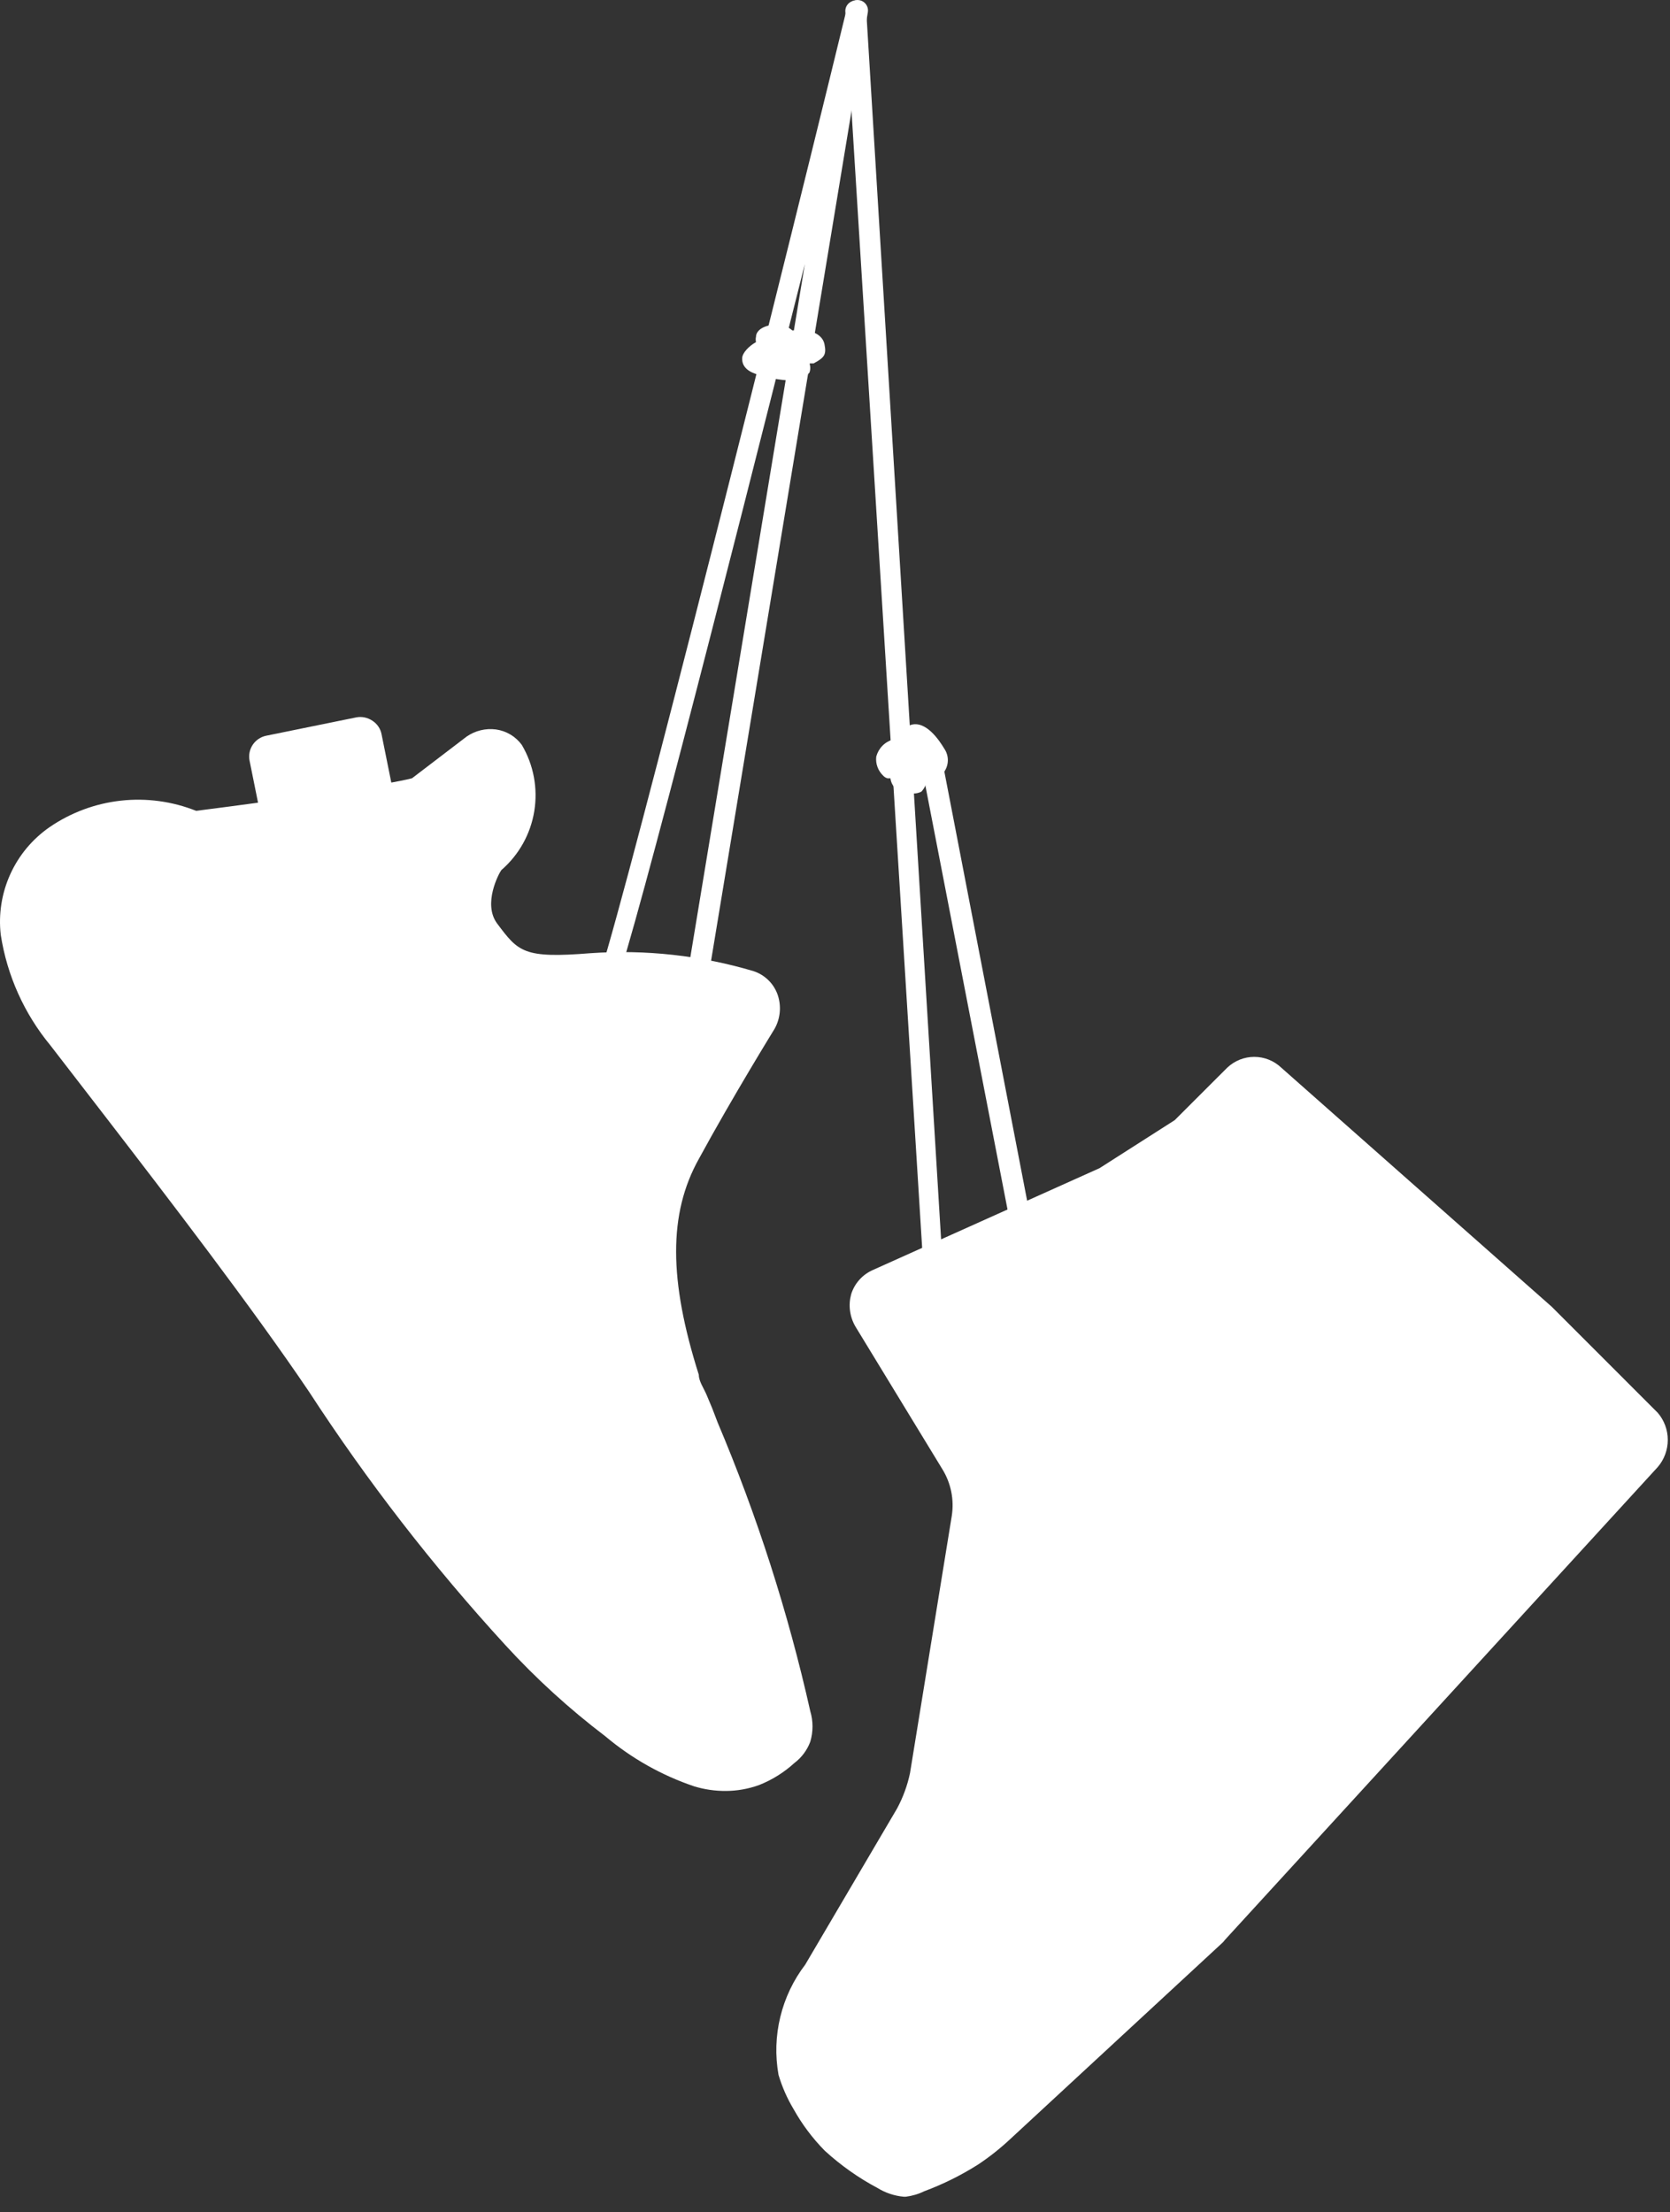 <svg width="40" height="53" viewBox="0 0 40 53" fill="none" xmlns="http://www.w3.org/2000/svg">
<rect x="0" y="0" width="40" height="53" fill="#333333" stroke="none"/>
<path d="M36.528 32.005L39.058 34.535L28.708 45.865L26.638 47.775L23.638 50.575C23.439 50.767 23.221 50.938 22.988 51.085C22.643 51.311 22.274 51.499 21.888 51.645C21.828 51.655 21.768 51.655 21.708 51.645C21.637 51.632 21.569 51.605 21.508 51.565C21.118 51.361 20.756 51.109 20.428 50.815C20.201 50.58 20.003 50.318 19.838 50.035C19.557 49.623 19.44 49.121 19.51 48.627C19.581 48.133 19.833 47.683 20.218 47.365L21.218 45.735L22.358 43.795C22.561 43.427 22.706 43.029 22.788 42.615L23.788 36.445C23.888 35.843 23.767 35.225 23.448 34.705L21.358 31.275L26.858 28.805L28.798 27.565L30.128 26.235L36.528 32.005Z" fill="white"/>
<path d="M21.697 52.626H21.647C21.424 52.606 21.208 52.534 21.017 52.416C20.561 52.174 20.138 51.874 19.757 51.526C19.463 51.228 19.211 50.892 19.007 50.526C18.853 50.269 18.732 49.993 18.647 49.706C18.565 49.245 18.579 48.773 18.69 48.318C18.8 47.864 19.003 47.437 19.287 47.066L21.487 43.325C21.63 43.058 21.735 42.772 21.797 42.475L22.797 36.316C22.857 35.931 22.779 35.538 22.577 35.206L20.487 31.776C20.42 31.66 20.377 31.533 20.36 31.401C20.342 31.268 20.352 31.134 20.387 31.006C20.427 30.877 20.494 30.759 20.584 30.659C20.674 30.558 20.784 30.479 20.907 30.425L26.337 27.985L28.137 26.835L29.397 25.576C29.572 25.411 29.803 25.319 30.042 25.319C30.282 25.319 30.513 25.411 30.687 25.576L37.167 31.305L39.707 33.846C39.862 34.027 39.947 34.257 39.947 34.495C39.947 34.734 39.862 34.964 39.707 35.145L29.347 46.465L29.297 46.526L24.207 51.236C23.965 51.463 23.704 51.671 23.427 51.855C23.02 52.113 22.588 52.327 22.137 52.495C21.999 52.563 21.85 52.606 21.697 52.626ZM22.627 31.735L24.157 34.255C24.594 34.967 24.76 35.812 24.627 36.636L23.627 42.806C23.524 43.33 23.342 43.836 23.087 44.306L20.907 48.115C20.577 48.656 20.387 49.005 20.467 49.306C20.508 49.428 20.562 49.545 20.627 49.656C20.752 49.865 20.899 50.059 21.067 50.236C21.279 50.424 21.51 50.588 21.757 50.725C22.004 50.619 22.242 50.492 22.467 50.346C22.648 50.222 22.818 50.085 22.977 49.935L28.037 45.245L37.767 34.566L35.887 32.685L30.087 27.566L29.387 28.265L29.227 28.395L27.287 29.636L27.167 29.706L22.627 31.735Z" fill="white"/>
<path d="M17.768 24.185C16.625 23.841 15.429 23.709 14.238 23.795C12.348 23.945 11.908 23.695 11.168 22.705C10.922 22.302 10.819 21.828 10.873 21.358C10.927 20.889 11.137 20.452 11.468 20.115C11.691 19.899 11.84 19.619 11.894 19.314C11.948 19.008 11.904 18.694 11.768 18.415L10.348 19.415C8.445 19.819 6.522 20.126 4.588 20.335C4.139 20.131 3.647 20.041 3.156 20.072C2.664 20.104 2.187 20.256 1.768 20.515C0.518 21.455 0.838 22.895 1.988 24.435C3.138 25.975 6.328 29.955 8.198 32.765C9.567 34.891 11.113 36.898 12.818 38.765C13.508 39.525 14.264 40.221 15.078 40.845C15.623 41.297 16.242 41.653 16.908 41.895C17.213 41.995 17.543 41.995 17.848 41.895C18.055 41.813 18.244 41.695 18.408 41.545C18.461 41.511 18.503 41.462 18.528 41.405C18.543 41.336 18.543 41.264 18.528 41.195C17.972 38.764 17.199 36.388 16.218 34.095C16.108 33.815 15.978 33.535 15.888 33.245C15.028 30.645 15.088 28.845 15.888 27.325C16.688 25.805 17.768 24.185 17.768 24.185Z" fill="white"/>
<path d="M17.388 42.905C17.13 42.907 16.874 42.87 16.628 42.795C15.849 42.532 15.127 42.125 14.498 41.595C13.638 40.941 12.838 40.212 12.108 39.415C10.373 37.522 8.798 35.488 7.398 33.335C6.048 31.335 4.028 28.705 2.558 26.795L1.208 25.045C0.58 24.285 0.169 23.37 0.018 22.395C-0.039 21.9 0.04 21.398 0.246 20.944C0.452 20.489 0.778 20.099 1.188 19.815C1.696 19.467 2.282 19.249 2.894 19.181C3.506 19.113 4.126 19.197 4.698 19.425C6.898 19.145 9.298 18.795 9.868 18.645L11.178 17.645C11.382 17.504 11.631 17.443 11.878 17.475C12.001 17.492 12.119 17.533 12.226 17.597C12.332 17.66 12.425 17.745 12.498 17.845C12.781 18.323 12.886 18.886 12.797 19.434C12.707 19.983 12.428 20.482 12.008 20.845C11.948 20.925 11.558 21.655 11.908 22.125C12.418 22.805 12.538 22.965 14.148 22.835C15.463 22.744 16.784 22.889 18.048 23.265C18.182 23.309 18.304 23.383 18.405 23.482C18.506 23.581 18.582 23.702 18.628 23.835C18.673 23.97 18.69 24.113 18.676 24.254C18.662 24.395 18.619 24.532 18.548 24.655C18.548 24.655 17.548 26.275 16.738 27.765C16.008 29.075 16.018 30.665 16.738 32.935C16.738 33.095 16.858 33.255 16.928 33.425L17.058 33.735L17.188 34.075C18.134 36.311 18.877 38.627 19.408 40.995C19.479 41.233 19.479 41.487 19.408 41.725C19.332 41.928 19.201 42.105 19.028 42.235C18.779 42.462 18.491 42.642 18.178 42.765C17.924 42.856 17.657 42.904 17.388 42.905ZM3.228 21.045C2.901 21.033 2.58 21.131 2.318 21.325C2.168 21.414 2.047 21.544 1.971 21.701C1.894 21.857 1.865 22.033 1.888 22.205C2.014 22.837 2.299 23.425 2.718 23.915C3.028 24.335 3.498 24.915 4.048 25.645C5.538 27.575 7.578 30.225 8.958 32.295C10.3 34.361 11.812 36.311 13.478 38.125C14.13 38.854 14.846 39.523 15.618 40.125C16.075 40.513 16.596 40.817 17.158 41.025C17.273 41.053 17.393 41.053 17.508 41.025C16.989 38.898 16.304 36.815 15.458 34.795L15.318 34.445C15.318 34.355 15.248 34.265 15.208 34.175C15.168 34.085 15.038 33.755 14.968 33.545C14.048 30.745 14.088 28.685 15.088 26.885C15.488 26.155 15.928 25.415 16.268 24.825C15.607 24.714 14.935 24.683 14.268 24.735C12.168 24.905 11.358 24.615 10.368 23.275C10.125 22.941 9.961 22.555 9.888 22.148C9.816 21.741 9.836 21.323 9.948 20.925C9.948 20.785 10.028 20.655 10.068 20.525C9.338 20.695 7.838 20.935 4.658 21.335C4.479 21.356 4.299 21.325 4.138 21.245C3.848 21.126 3.54 21.058 3.228 21.045Z" fill="white"/>
<path d="M8.632 17.699L6.476 18.137L6.977 20.606L9.133 20.169L8.632 17.699Z" fill="white"/>
<path d="M6.978 21.115C6.877 21.115 6.78 21.083 6.698 21.025C6.586 20.951 6.507 20.836 6.478 20.705L5.978 18.225C5.951 18.093 5.978 17.955 6.053 17.843C6.128 17.73 6.245 17.652 6.378 17.625L8.538 17.185C8.67 17.161 8.806 17.19 8.918 17.265C8.974 17.301 9.023 17.348 9.061 17.403C9.099 17.458 9.125 17.52 9.138 17.585L9.638 20.065C9.664 20.198 9.637 20.336 9.562 20.448C9.487 20.561 9.37 20.639 9.238 20.665L7.088 21.105L6.978 21.115ZM7.088 18.525L7.378 19.995L8.538 19.765L8.238 18.295L7.088 18.525Z" fill="white"/>
<path d="M15.258 32.225C15.192 32.213 15.134 32.176 15.095 32.122C15.056 32.068 15.039 32.001 15.048 31.935L19.278 6.325C17.368 13.925 14.908 23.575 14.638 23.885C14.591 23.931 14.528 23.956 14.463 23.956C14.397 23.956 14.335 23.931 14.288 23.885C14.248 23.839 14.226 23.781 14.226 23.72C14.226 23.659 14.248 23.601 14.288 23.555C14.628 22.865 18.088 9.225 20.288 0.185C20.306 0.123 20.348 0.07 20.403 0.037C20.458 0.004 20.524 -0.008 20.588 0.005C20.651 0.017 20.706 0.053 20.744 0.105C20.781 0.157 20.797 0.222 20.788 0.285L15.548 31.995C15.544 32.029 15.534 32.062 15.517 32.093C15.5 32.123 15.478 32.149 15.451 32.171C15.424 32.192 15.393 32.208 15.36 32.217C15.327 32.227 15.292 32.229 15.258 32.225Z" fill="white"/>
<path d="M22.558 33.685C22.493 33.685 22.431 33.66 22.385 33.615C22.338 33.571 22.311 33.509 22.308 33.445L20.248 0.285C20.245 0.252 20.249 0.219 20.259 0.188C20.269 0.156 20.285 0.127 20.307 0.102C20.328 0.077 20.354 0.056 20.384 0.041C20.413 0.026 20.445 0.017 20.478 0.015C20.545 0.012 20.611 0.036 20.661 0.08C20.712 0.125 20.743 0.188 20.748 0.255L22.768 33.415C22.771 33.448 22.767 33.481 22.757 33.512C22.747 33.544 22.73 33.573 22.709 33.598C22.688 33.623 22.662 33.643 22.632 33.658C22.603 33.673 22.571 33.682 22.538 33.685H22.558Z" fill="white"/>
<path d="M18.928 9.116C18.656 9.102 18.387 9.052 18.128 8.966C17.798 8.866 17.768 8.676 17.778 8.566C17.788 8.456 17.928 8.296 18.108 8.196C18.098 8.153 18.098 8.108 18.108 8.066C18.108 7.956 18.218 7.826 18.478 7.786C18.566 7.766 18.657 7.768 18.744 7.791C18.83 7.813 18.911 7.856 18.978 7.916H19.218H19.278C19.398 7.916 19.698 7.996 19.748 8.246C19.798 8.496 19.748 8.566 19.488 8.706H19.388C19.414 8.777 19.414 8.855 19.388 8.926C19.298 9.036 19.128 9.116 18.928 9.116Z" fill="white"/>
<path d="M21.768 18.996H21.668C21.581 18.983 21.5 18.942 21.439 18.879C21.377 18.815 21.338 18.733 21.328 18.646H21.258C21.22 18.636 21.185 18.615 21.158 18.586C21.096 18.528 21.047 18.456 21.018 18.376C20.988 18.296 20.978 18.21 20.988 18.126C21.014 18.029 21.064 17.94 21.134 17.868C21.204 17.796 21.292 17.744 21.388 17.716C21.444 17.703 21.502 17.703 21.558 17.716C21.559 17.637 21.584 17.561 21.631 17.498C21.678 17.436 21.743 17.389 21.818 17.366C22.178 17.256 22.498 17.736 22.618 17.936C22.673 18.017 22.703 18.113 22.703 18.211C22.703 18.309 22.673 18.405 22.618 18.486C22.509 18.606 22.36 18.684 22.198 18.706C22.181 18.803 22.136 18.894 22.068 18.966C21.975 19.012 21.868 19.022 21.768 18.996Z" fill="white"/>
<path d="M24.867 31.735C24.811 31.734 24.756 31.713 24.712 31.677C24.669 31.641 24.639 31.591 24.628 31.535L22.098 18.475C22.088 18.409 22.103 18.342 22.14 18.287C22.177 18.231 22.233 18.192 22.297 18.175C22.364 18.163 22.432 18.177 22.488 18.215C22.544 18.252 22.583 18.309 22.598 18.375L25.117 31.435C25.125 31.468 25.125 31.502 25.119 31.535C25.113 31.568 25.1 31.6 25.081 31.628C25.063 31.656 25.039 31.68 25.01 31.698C24.982 31.716 24.951 31.729 24.918 31.735H24.867Z" fill="white"/>
</svg>
